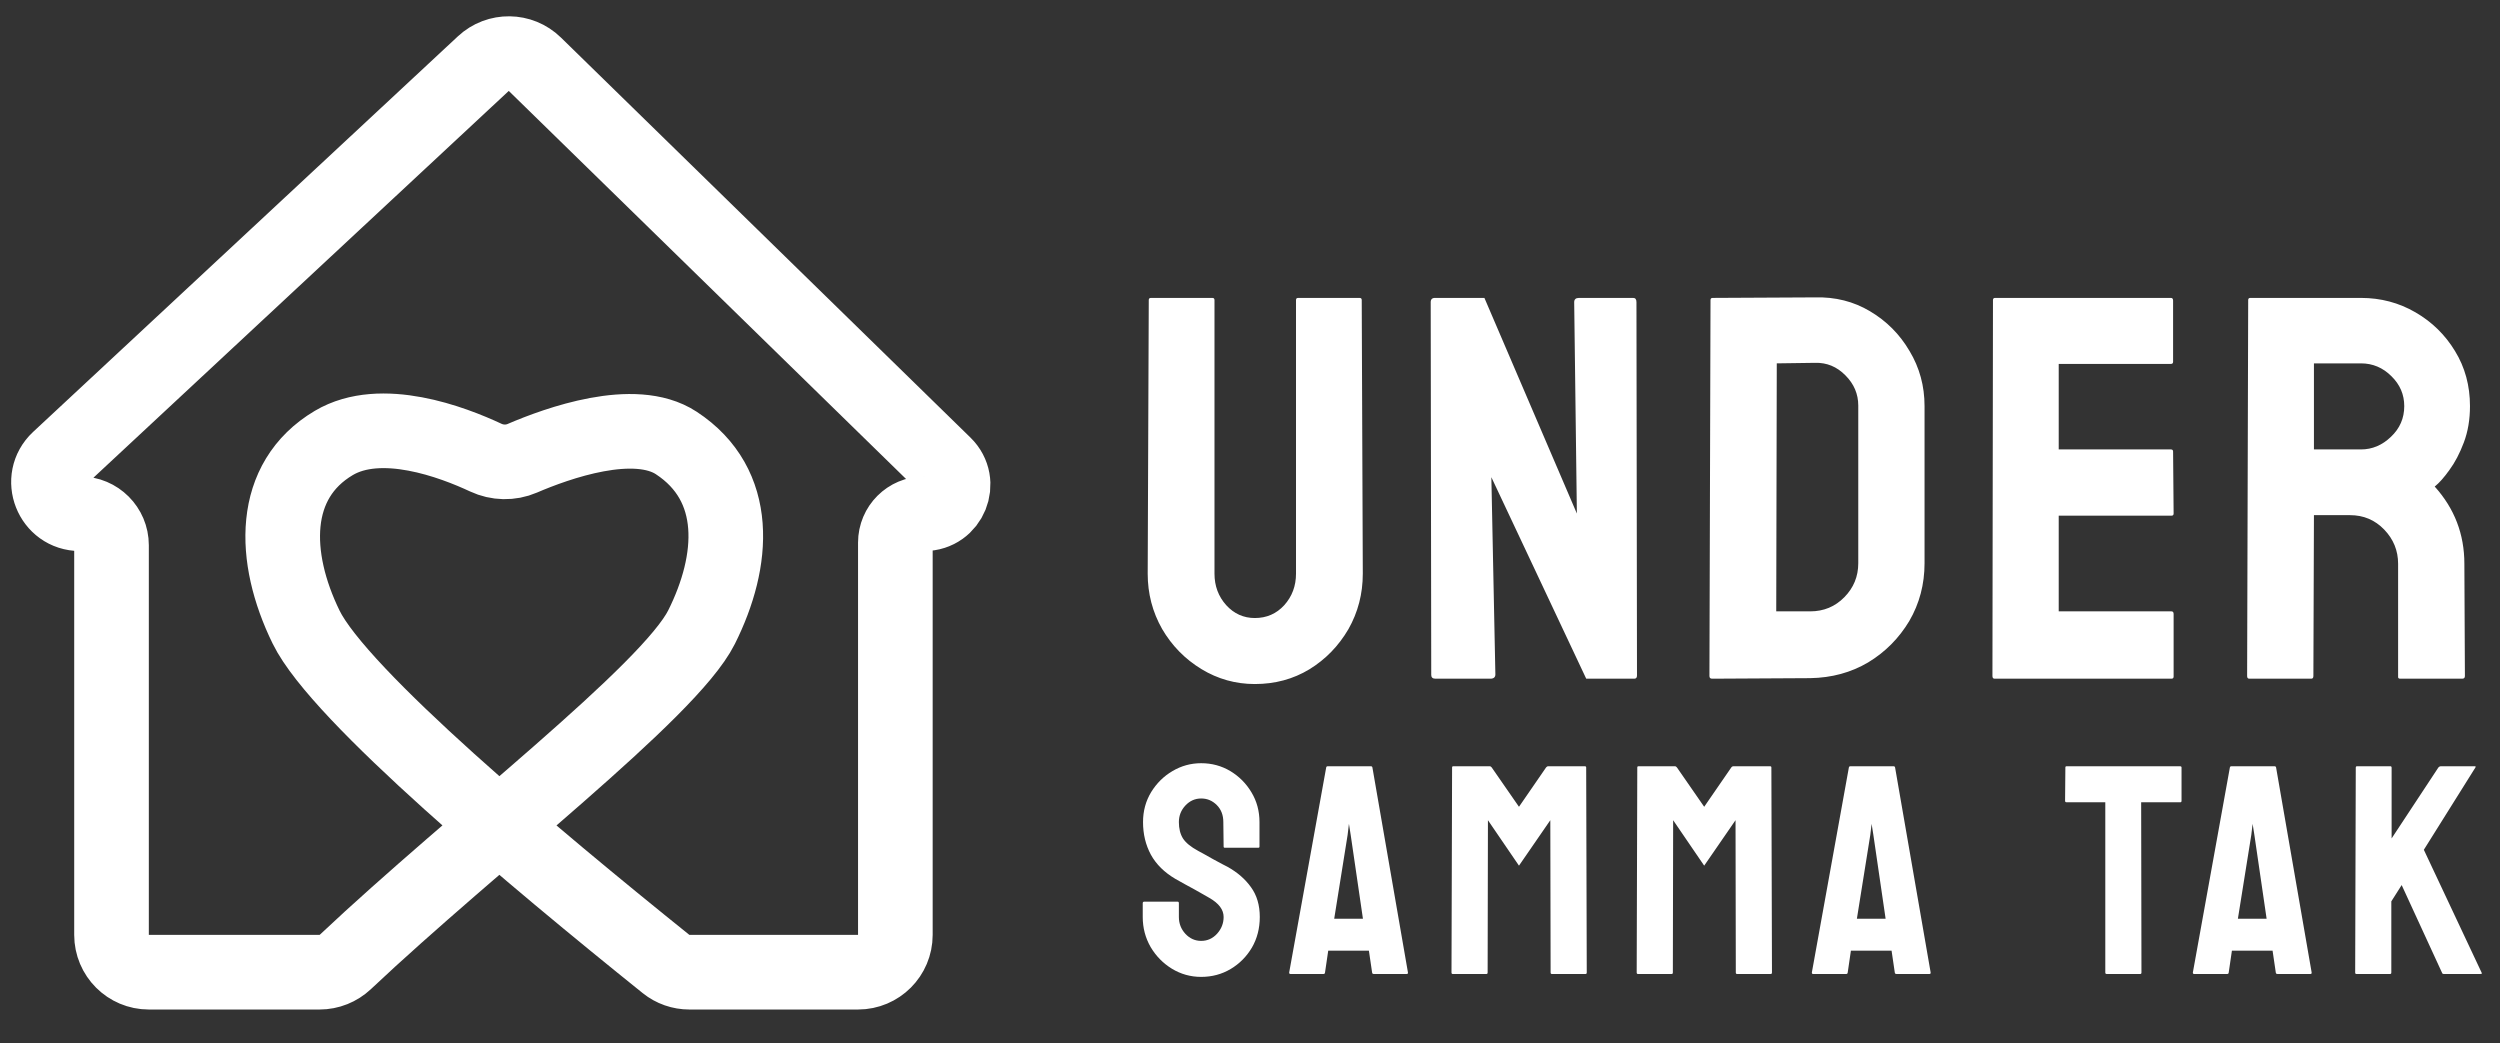 <svg width="127" height="53" viewBox="0 0 127 53" fill="none" xmlns="http://www.w3.org/2000/svg">
<rect x="0" y="0" width="127" height="53" fill="#333333" stroke="none"/>
<path d="M63.746 34.749C62.769 34.749 61.864 34.496 61.031 33.989C60.199 33.482 59.533 32.803 59.036 31.953C58.547 31.093 58.303 30.156 58.303 29.143L58.357 15.242C58.357 15.17 58.393 15.134 58.466 15.134H61.588C61.66 15.134 61.696 15.17 61.696 15.242V29.143C61.696 29.767 61.895 30.301 62.294 30.745C62.692 31.179 63.176 31.396 63.746 31.396C64.343 31.396 64.841 31.179 65.239 30.745C65.638 30.301 65.837 29.767 65.837 29.143V15.242C65.837 15.17 65.873 15.134 65.945 15.134H69.067C69.14 15.134 69.176 15.17 69.176 15.242L69.23 29.143C69.23 30.165 68.986 31.107 68.497 31.966C67.999 32.817 67.339 33.496 66.515 34.002C65.692 34.5 64.769 34.749 63.746 34.749ZM75.707 34.478H72.924C72.779 34.478 72.707 34.414 72.707 34.288L72.68 15.351C72.68 15.206 72.752 15.134 72.897 15.134H75.408L80.105 26.088L79.969 15.351C79.969 15.206 80.051 15.134 80.213 15.134H82.969C83.078 15.134 83.132 15.206 83.132 15.351L83.159 34.315C83.159 34.423 83.114 34.478 83.023 34.478H80.58L75.761 24.242L75.965 34.261C75.965 34.405 75.879 34.478 75.707 34.478ZM91.957 34.45L86.975 34.478C86.884 34.478 86.839 34.432 86.839 34.342L86.894 15.242C86.894 15.17 86.93 15.134 87.002 15.134L92.201 15.107C93.233 15.079 94.165 15.315 94.998 15.812C95.839 16.31 96.509 16.984 97.007 17.835C97.513 18.677 97.767 19.609 97.767 20.631V28.613C97.767 29.681 97.509 30.659 96.993 31.546C96.468 32.423 95.771 33.125 94.903 33.65C94.034 34.165 93.052 34.432 91.957 34.45ZM92.201 18.432L90.26 18.459L90.233 31.057H91.957C92.645 31.057 93.224 30.817 93.694 30.337C94.165 29.858 94.4 29.283 94.4 28.613V20.604C94.4 20.016 94.183 19.505 93.749 19.07C93.314 18.627 92.799 18.414 92.201 18.432ZM110.311 34.478H101.325C101.252 34.478 101.216 34.432 101.216 34.342L101.243 15.242C101.243 15.17 101.279 15.134 101.352 15.134H110.284C110.356 15.134 110.393 15.179 110.393 15.27V18.378C110.393 18.451 110.356 18.487 110.284 18.487H104.583V22.831H110.284C110.356 22.831 110.393 22.867 110.393 22.939L110.42 26.088C110.42 26.161 110.383 26.197 110.311 26.197H104.583V31.057H110.311C110.383 31.057 110.42 31.102 110.42 31.193V34.369C110.42 34.441 110.383 34.478 110.311 34.478ZM117.412 34.478H114.263C114.19 34.478 114.154 34.432 114.154 34.342L114.208 15.242C114.208 15.17 114.244 15.134 114.317 15.134H119.937C120.941 15.134 121.864 15.378 122.706 15.867C123.548 16.355 124.217 17.012 124.715 17.835C125.222 18.659 125.475 19.591 125.475 20.631C125.475 21.31 125.371 21.926 125.163 22.478C124.955 23.03 124.711 23.496 124.43 23.876C124.159 24.256 123.91 24.537 123.683 24.717C124.688 25.831 125.19 27.138 125.19 28.64L125.217 34.342C125.217 34.432 125.172 34.478 125.082 34.478H121.932C121.86 34.478 121.824 34.45 121.824 34.396V28.64C121.824 27.971 121.588 27.392 121.118 26.903C120.647 26.414 120.068 26.17 119.38 26.17H117.548L117.52 34.342C117.52 34.432 117.484 34.478 117.412 34.478ZM119.937 18.459H117.548V22.831H119.937C120.507 22.831 121.014 22.618 121.457 22.193C121.91 21.767 122.136 21.247 122.136 20.631C122.136 20.043 121.919 19.536 121.484 19.111C121.05 18.677 120.534 18.459 119.937 18.459ZM61.02 49.626C60.482 49.626 59.986 49.487 59.532 49.211C59.083 48.935 58.722 48.567 58.451 48.108C58.184 47.644 58.051 47.135 58.051 46.583V45.886C58.051 45.832 58.076 45.805 58.125 45.805H59.828C59.867 45.805 59.887 45.832 59.887 45.886V46.583C59.887 46.913 59.998 47.2 60.22 47.441C60.443 47.678 60.709 47.797 61.02 47.797C61.336 47.797 61.605 47.676 61.827 47.434C62.049 47.187 62.16 46.903 62.16 46.583C62.16 46.212 61.919 45.889 61.435 45.613C61.356 45.563 61.252 45.504 61.124 45.435C61 45.361 60.852 45.277 60.679 45.183C60.507 45.089 60.339 44.998 60.176 44.909C60.013 44.815 59.855 44.727 59.702 44.643C59.149 44.317 58.737 43.91 58.466 43.421C58.199 42.927 58.066 42.374 58.066 41.762C58.066 41.2 58.204 40.691 58.48 40.237C58.757 39.788 59.117 39.432 59.561 39.171C60.011 38.904 60.497 38.771 61.02 38.771C61.558 38.771 62.052 38.904 62.501 39.171C62.95 39.442 63.308 39.803 63.575 40.252C63.846 40.701 63.982 41.205 63.982 41.762V43.006C63.982 43.046 63.962 43.066 63.923 43.066H62.22C62.18 43.066 62.16 43.046 62.16 43.006L62.145 41.762C62.145 41.407 62.035 41.118 61.812 40.896C61.59 40.674 61.326 40.563 61.02 40.563C60.709 40.563 60.443 40.681 60.22 40.918C59.998 41.155 59.887 41.437 59.887 41.762C59.887 42.093 59.956 42.37 60.094 42.592C60.238 42.814 60.497 43.026 60.872 43.228C60.911 43.248 61.003 43.297 61.146 43.376C61.289 43.455 61.447 43.544 61.62 43.643C61.797 43.737 61.958 43.823 62.101 43.902C62.244 43.976 62.331 44.021 62.36 44.035C62.864 44.317 63.261 44.662 63.552 45.072C63.849 45.482 63.997 45.985 63.997 46.583C63.997 47.16 63.863 47.678 63.597 48.138C63.325 48.596 62.965 48.959 62.516 49.226C62.067 49.492 61.568 49.626 61.02 49.626ZM65.49 49.404L67.371 38.986C67.38 38.946 67.405 38.926 67.445 38.926H69.644C69.683 38.926 69.708 38.946 69.718 38.986L71.524 49.404C71.529 49.453 71.51 49.478 71.465 49.478H69.784C69.735 49.478 69.708 49.453 69.703 49.404L69.54 48.293H67.474L67.311 49.404C67.306 49.453 67.282 49.478 67.237 49.478H65.549C65.51 49.478 65.49 49.453 65.49 49.404ZM68.615 42.414L68.526 41.851L68.459 42.414L67.778 46.671H69.237L68.615 42.414ZM75.513 49.478H73.795C73.756 49.478 73.736 49.453 73.736 49.404L73.766 38.986C73.766 38.946 73.785 38.926 73.825 38.926H75.676C75.715 38.926 75.75 38.946 75.779 38.986L77.164 40.985L78.541 38.986C78.571 38.946 78.608 38.926 78.652 38.926H80.511C80.555 38.926 80.578 38.946 80.578 38.986L80.607 49.404C80.607 49.453 80.587 49.478 80.548 49.478H78.83C78.791 49.478 78.771 49.453 78.771 49.404L78.756 41.666L77.164 43.976L75.587 41.666L75.572 49.404C75.572 49.453 75.552 49.478 75.513 49.478ZM84.921 49.478H83.204C83.164 49.478 83.144 49.453 83.144 49.404L83.174 38.986C83.174 38.946 83.194 38.926 83.233 38.926H85.084C85.124 38.926 85.158 38.946 85.188 38.986L86.573 40.985L87.95 38.986C87.979 38.946 88.016 38.926 88.061 38.926H89.919C89.964 38.926 89.986 38.946 89.986 38.986L90.016 49.404C90.016 49.453 89.996 49.478 89.956 49.478H88.239C88.199 49.478 88.179 49.453 88.179 49.404L88.165 41.666L86.573 43.976L84.996 41.666L84.981 49.404C84.981 49.453 84.961 49.478 84.921 49.478ZM92.042 49.404L93.923 38.986C93.933 38.946 93.957 38.926 93.997 38.926H96.196C96.235 38.926 96.26 38.946 96.27 38.986L98.077 49.404C98.082 49.453 98.062 49.478 98.017 49.478H96.337C96.287 49.478 96.26 49.453 96.255 49.404L96.092 48.293H94.026L93.864 49.404C93.859 49.453 93.834 49.478 93.789 49.478H92.101C92.062 49.478 92.042 49.453 92.042 49.404ZM95.167 42.414L95.078 41.851L95.011 42.414L94.33 46.671H95.789L95.167 42.414ZM108.727 49.478H107.016C106.972 49.478 106.949 49.453 106.949 49.404V40.755H104.98C104.931 40.755 104.906 40.731 104.906 40.681L104.921 38.986C104.921 38.946 104.94 38.926 104.98 38.926H110.741C110.795 38.926 110.822 38.946 110.822 38.986V40.681C110.822 40.731 110.802 40.755 110.763 40.755H108.771L108.786 49.404C108.786 49.453 108.766 49.478 108.727 49.478ZM111.397 49.404L113.278 38.986C113.288 38.946 113.312 38.926 113.352 38.926H115.551C115.59 38.926 115.615 38.946 115.625 38.986L117.432 49.404C117.437 49.453 117.417 49.478 117.372 49.478H115.692C115.642 49.478 115.615 49.453 115.61 49.404L115.447 48.293H113.381L113.219 49.404C113.214 49.453 113.189 49.478 113.144 49.478H111.456C111.417 49.478 111.397 49.453 111.397 49.404ZM114.522 42.414L114.433 41.851L114.366 42.414L113.685 46.671H115.144L114.522 42.414ZM121.42 49.478H119.702C119.663 49.478 119.643 49.453 119.643 49.404L119.673 39.001C119.673 38.951 119.692 38.926 119.732 38.926H121.435C121.474 38.926 121.494 38.951 121.494 39.001V42.592L123.871 38.986C123.91 38.946 123.947 38.926 123.982 38.926H125.722C125.766 38.926 125.776 38.946 125.752 38.986L123.131 43.169L126.07 49.418C126.095 49.458 126.07 49.478 125.996 49.478H124.145C124.096 49.478 124.066 49.458 124.056 49.418L122.005 44.961L121.479 45.79V49.404C121.479 49.453 121.46 49.478 121.42 49.478Z" fill="white"/>
<path d="M15.55 31.856C17.245 35.323 27.136 43.587 33.837 48.973C34.173 49.243 34.589 49.388 35.02 49.388H43.589C44.636 49.388 45.484 48.539 45.484 47.492V27.563C45.484 26.754 46.141 26.098 46.95 26.098V26.098C48.264 26.098 48.914 24.502 47.974 23.584L27.17 3.263C26.446 2.556 25.294 2.542 24.553 3.232L2.975 23.327C1.912 24.317 2.613 26.098 4.066 26.098V26.098C4.949 26.098 5.665 26.814 5.665 27.697V47.492C5.665 48.539 6.514 49.388 7.561 49.388H16.234C16.723 49.388 17.192 49.199 17.548 48.863C24.068 42.715 34 35.136 35.64 31.856C37.328 28.482 37.609 24.637 34.355 22.503C32.231 21.111 28.316 22.513 26.529 23.282C25.939 23.536 25.259 23.519 24.678 23.247C22.993 22.458 19.358 21.078 16.956 22.503C13.742 24.41 13.811 28.298 15.55 31.856Z" stroke="white" stroke-width="3.791" stroke-linecap="round" stroke-linejoin="round"/>
</svg>

